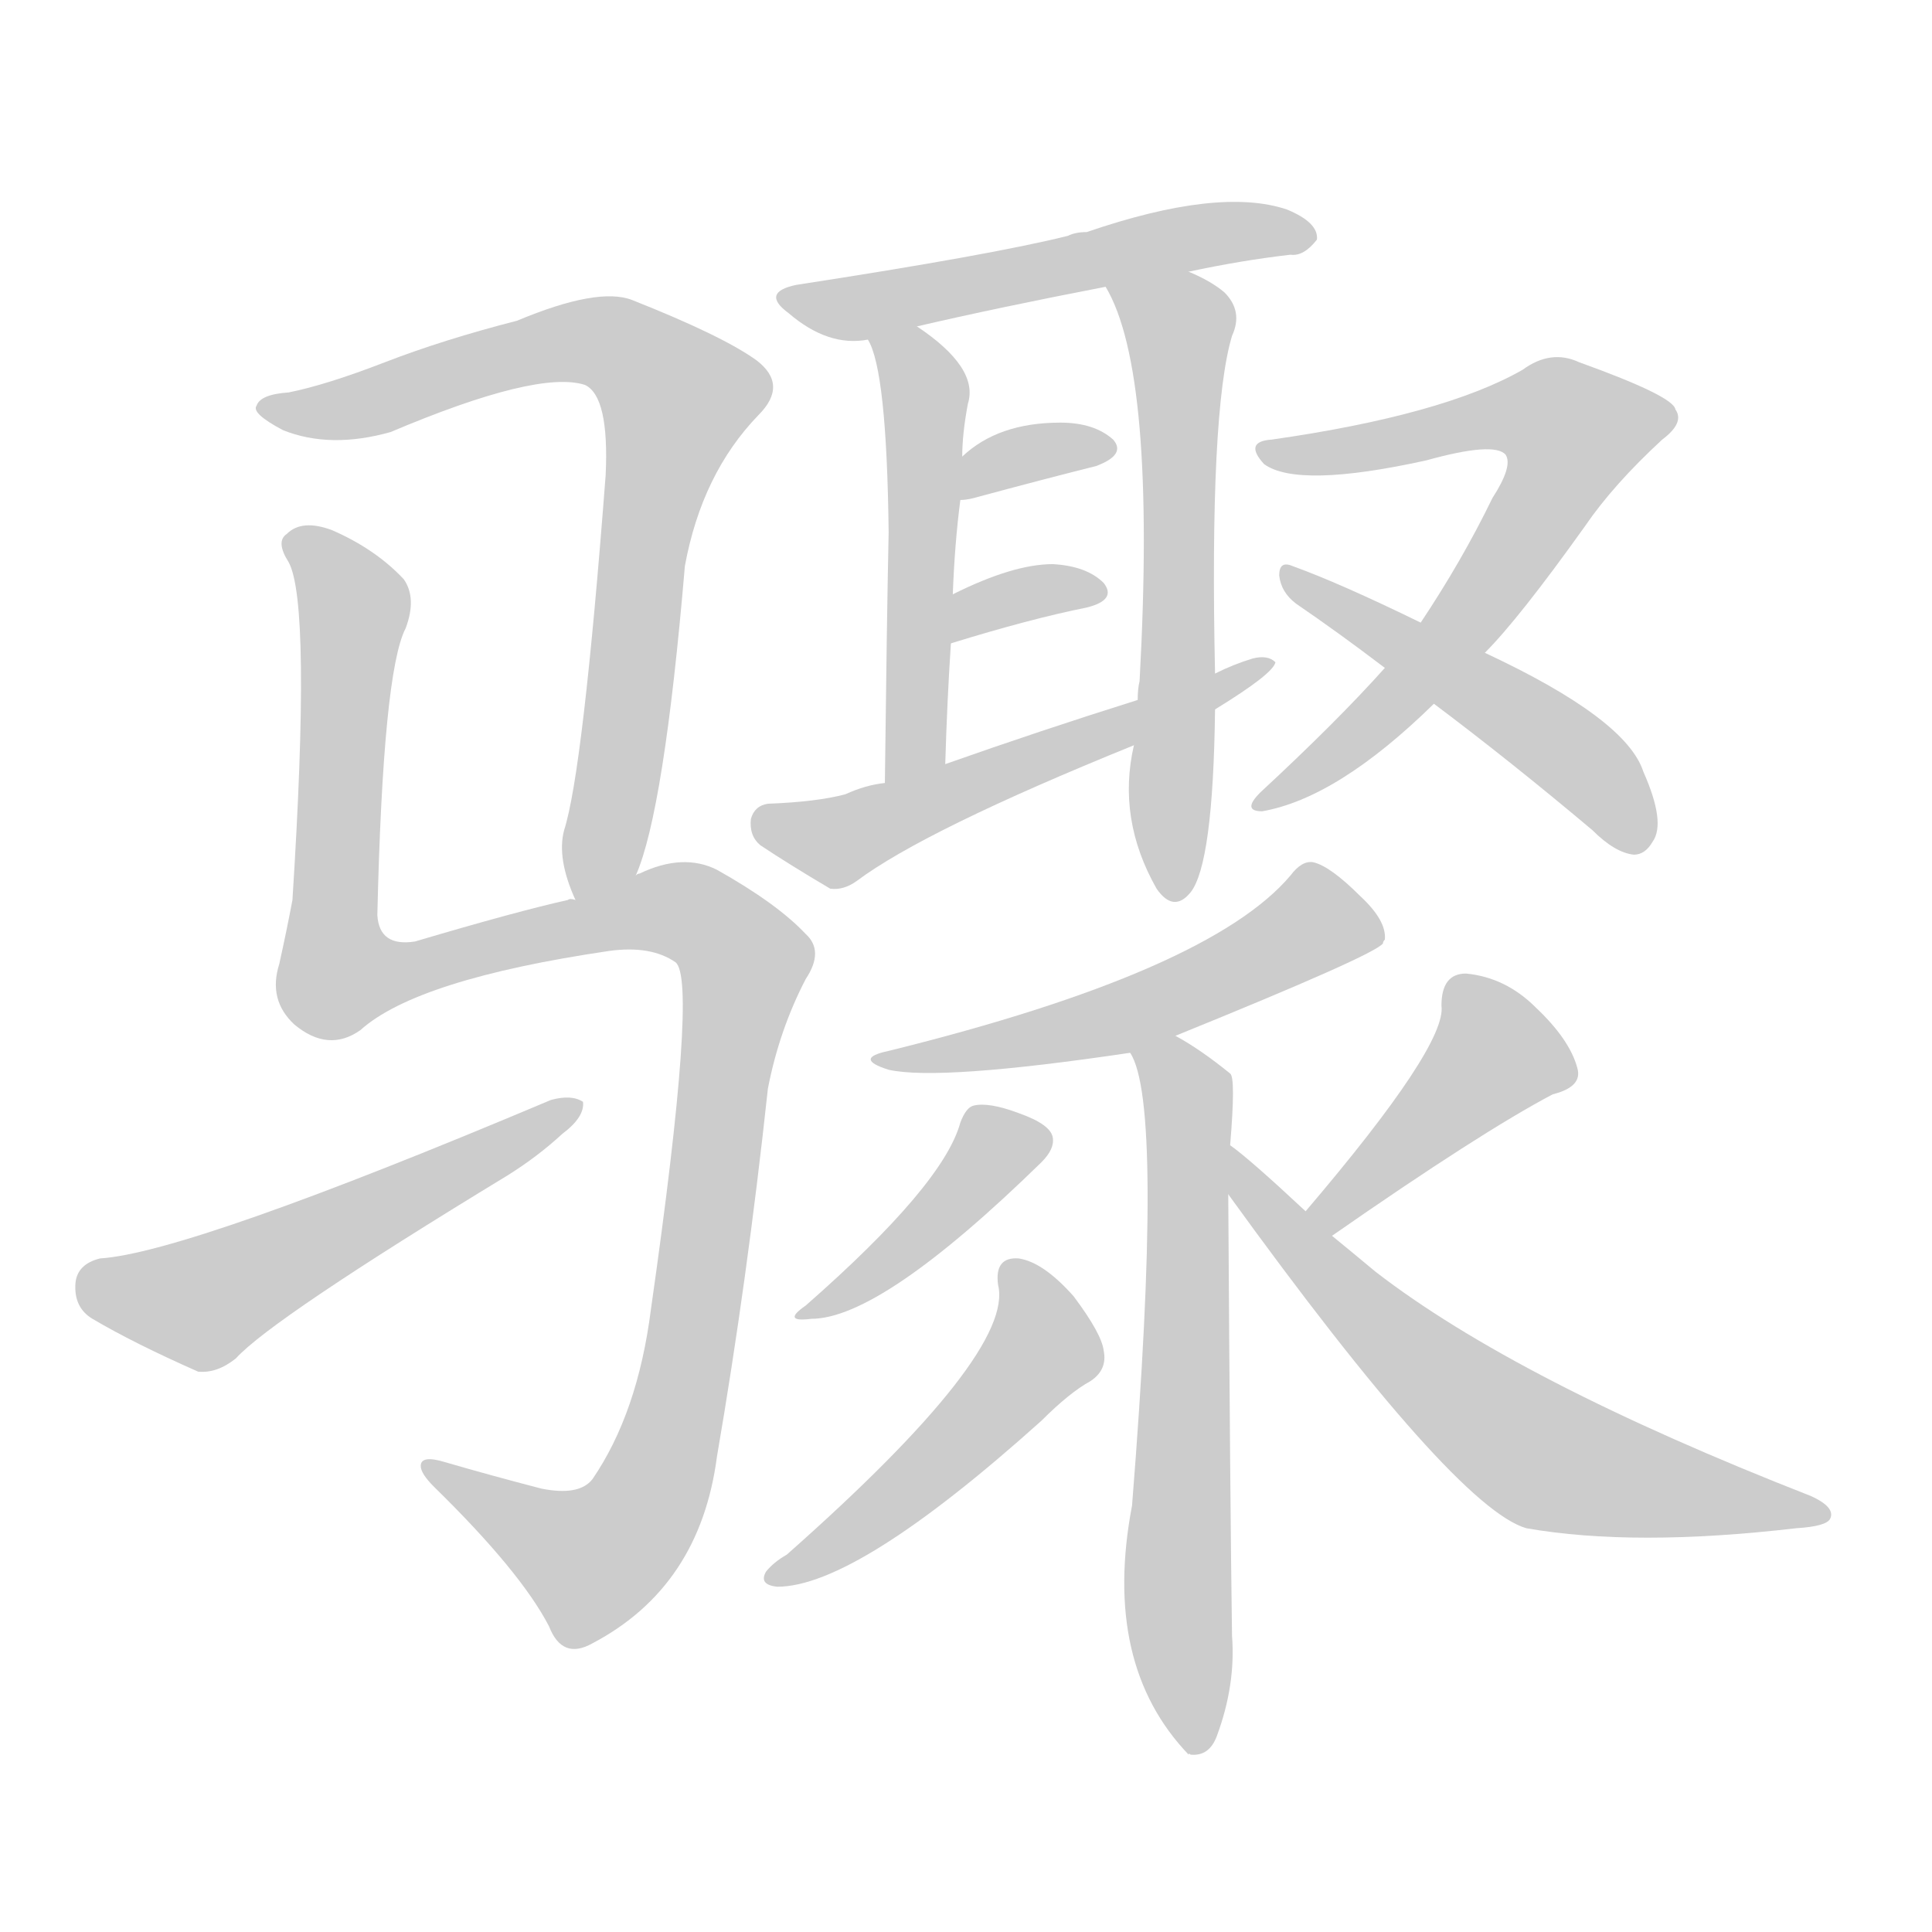 <!--
AnimCJK 2016-2018 Copyright Francois Mizessyn - https://github.com/parsimonhi/animCJK
Derived from:
    MakeMeAHanzi project - https://github.com/skishore/makemeahanzi
    Arphic PL KaitiM GB - https://apps.ubuntu.com/cat/applications/precise/fonts-arphic-gkai00mp/
    Arphic PL UKai - https://apps.ubuntu.com/cat/applications/fonts-arphic-ukai/
You can redistribute and/or modify this file under the terms of the Arphic Public License
as published by Arphic Technology Co., Ltd.
You should have received a copy of this license (the directory "APL") along with this file;
if not, see http://ftp.gnu.org/non-gnu/chinese-fonts-truetype/LICENSE.
-->
<svg id="z39588" class="acjk" version="1.1" viewBox="0 0 1024 1024" xmlns="http://www.w3.org/2000/svg" xmlns:xlink="http://www.w3.org/1999/xlink">
<style>
<![CDATA[
@keyframes z39588k {
	from {
		stroke:#ccc;
		stroke-dashoffset:3334;
	}
	1% {
		stroke:#c00;
		stroke-dashoffset:3334;
	}
	75% {
		stroke:#c00;
		stroke-dashoffset:0;
	}
	to {
		stroke:#000;
	}
}
#z39588 path[clip-path] {
	animation:z39588k 1s linear both;
	stroke-dasharray:3334;
	stroke-width:128;
	stroke-linecap:round;
	fill:none;
}
#z39588 path[clip-path="url(#z39588c1)"] {animation-delay:1s;}
#z39588 path[clip-path="url(#z39588c2)"] {animation-delay:2s;}
#z39588 path[clip-path="url(#z39588c3)"] {animation-delay:3s;}
#z39588 path[clip-path="url(#z39588c4)"] {animation-delay:4s;}
#z39588 path[clip-path="url(#z39588c5)"] {animation-delay:5s;}
#z39588 path[clip-path="url(#z39588c6)"] {animation-delay:6s;}
#z39588 path[clip-path="url(#z39588c7)"] {animation-delay:7s;}
#z39588 path[clip-path="url(#z39588c8)"] {animation-delay:8s;}
#z39588 path[clip-path="url(#z39588c9)"] {animation-delay:9s;}
#z39588 path[clip-path="url(#z39588c10)"] {animation-delay:10s;}
#z39588 path[clip-path="url(#z39588c11)"] {animation-delay:11s;}
#z39588 path[clip-path="url(#z39588c12)"] {animation-delay:12s;}
#z39588 path[clip-path="url(#z39588c13)"] {animation-delay:13s;}
#z39588 path[clip-path="url(#z39588c14)"] {animation-delay:14s;}
#z39588 path[clip-path="url(#z39588c15)"] {animation-delay:15s;}
#z39588 path[clip-path="url(#z39588c16)"] {animation-delay:16s;}
#z39588 path[clip-path="url(#z39588c17)"] {animation-delay:17s;}
#z39588 path {fill:#ccc;}
]]>
</style>
<path id="z39588d1" d="M337 464Q352 430 363 300Q372 251 402 220Q418 204 401 191Q383 178 335 159Q317 152 274 170Q235 180 204 192Q173 204 153 208Q138 209 136 215Q133 219 150 228Q175 238 207 229Q285 196 310 204Q323 210 321 252Q309 409 299 440Q295 455 305 477C309 488 333 475 337 464Z"/>
<path id="z39588d2" d="M220 499Q201 502 200 485Q203 356 215 333Q221 317 214 307Q199 291 176 281Q160 275 152 283Q146 287 153 298Q165 320 155 477Q152 493 148 511Q142 530 156 543Q174 558 191 546Q221 519 323 504Q345 501 358 510Q370 519 345 694Q338 749 314 784Q307 793 287 789Q260 782 236 775Q223 771 223 777Q223 781 230 788Q276 833 291 862Q298 880 314 871Q371 841 380 772Q396 679 407 577Q413 546 427 519Q437 504 427 495Q412 479 380 461Q362 452 339 463Q338 463 337 464C327 469 317 477 305 477Q302 476 301 477Q274 483 220 499Z"/>
<path id="z39588d3" d="M53 667Q41 670 40 680Q39 693 49 699Q71 712 105 727Q115 728 125 720Q144 699 269 623Q285 613 298 601Q310 592 309 584Q303 580 292 583Q100 664 53 667Z"/>
<path id="z39588d4" d="M630 144Q658 138 684 135Q691 136 698 127Q699 118 682 111Q646 99 576 123Q570 123 566 125Q526 135 422 151Q403 155 418 166Q439 184 460 180C477 175 477 175 486 173Q529 163 586 152C615 147 615 147 630 144Z"/>
<path id="z39588d5" d="M460 180Q470 196 471 282Q470 330 469 415C469 426 501 416 501 405Q502 371 504 341C505 324 505 324 505 315Q506 288 509 265C510 250 510 250 510 242Q510 230 513 214Q519 195 486 173C478 168 457 172 460 180Z"/>
<path id="z39588d6" d="M601 395Q592 434 613 471Q622 484 631 473Q643 458 644 376C644 363 644 363 644 357Q641 218 653 178Q659 165 649 155Q642 149 630 144C616 138 578 139 586 152Q613 197 604 361Q603 365 603 371C602 387 602 387 601 395Z"/>
<path id="z39588d7" d="M509 265Q512 265 516 264Q553 254 581 247Q597 241 590 233Q580 224 562 224Q529 224 510 242C504 247 501 267 509 265Z"/>
<path id="z39588d8" d="M504 341Q546 328 576 322Q592 318 585 309Q576 300 558 299Q537 299 505 315C498 319 495 343 504 341Z"/>
<path id="z39588d9" d="M644 376Q675 357 676 351Q672 347 664 349Q654 352 644 357C617 366 617 366 603 371Q552 387 501 405C480 412 480 412 469 415Q459 416 448 421Q433 425 407 426Q400 427 398 434Q397 443 403 448Q418 458 440 471Q447 472 454 467Q490 440 601 395C630 382 630 382 644 376Z"/>
<path id="z39588d10" d="M787 346Q805 328 840 279Q855 257 881 233Q893 224 888 217Q887 210 837 192Q822 185 807 196Q765 220 674 233Q659 234 670 246Q688 259 756 244Q792 234 798 241Q802 247 791 264Q775 297 753 330C740 346 740 346 734 354Q709 382 668 420Q658 430 669 430Q709 423 760 373C778 355 778 355 787 346Z"/>
<path id="z39588d11" d="M760 373Q800 403 844 440Q856 452 866 453Q872 453 876 446Q883 436 871 409Q862 381 787 346C764 335 764 335 753 330Q710 309 685 300Q678 297 678 305Q679 314 687 320Q709 335 734 354C751 367 751 367 760 373Z"/>
<path id="z39588d12" d="M623 549Q729 506 733 500Q733 499 734 498Q735 488 721 475Q705 459 696 457Q690 456 684 464Q641 515 471 557Q452 561 471 567Q498 573 599 558C615 552 615 552 623 549Z"/>
<path id="z39588d13" d="M652 607Q655 571 652 569Q636 556 623 549C616 545 595 551 599 558Q617 585 600 798Q584 882 630 930Q630 929 631 930Q641 931 645 920Q655 893 653 867Q652 798 651 633C652 616 652 616 652 607Z"/>
<path id="z39588d14" d="M509 595Q500 628 427 692Q414 701 430 699Q467 699 552 616Q559 609 558 603Q557 596 540 590Q524 584 516 586Q512 587 509 595Z"/>
<path id="z39588d15" d="M578 732Q587 726 585 716Q584 707 569 687Q553 669 540 667Q527 666 529 681Q538 717 417 824Q410 828 406 833Q402 840 412 841Q454 841 552 753Q567 738 578 732Z"/>
<path id="z39588d16" d="M706 655Q785 600 823 580Q839 576 836 566Q832 551 814 534Q798 518 777 516Q764 516 764 533Q767 554 692 642C687 647 701 659 706 655Z"/>
<path id="z39588d17" d="M692 642Q662 614 652 607C645 602 647 626 651 633Q771 799 809 810Q866 820 952 810Q968 809 970 805Q973 799 960 793Q804 732 729 674Q717 664 706 655C697 646 697 646 692 642Z"/>
<defs>
	<clipPath id="z39588c1"><use xlink:href="#z39588d1"/></clipPath>
	<clipPath id="z39588c2"><use xlink:href="#z39588d2"/></clipPath>
	<clipPath id="z39588c3"><use xlink:href="#z39588d3"/></clipPath>
	<clipPath id="z39588c4"><use xlink:href="#z39588d4"/></clipPath>
	<clipPath id="z39588c5"><use xlink:href="#z39588d5"/></clipPath>
	<clipPath id="z39588c6"><use xlink:href="#z39588d6"/></clipPath>
	<clipPath id="z39588c7"><use xlink:href="#z39588d7"/></clipPath>
	<clipPath id="z39588c8"><use xlink:href="#z39588d8"/></clipPath>
	<clipPath id="z39588c9"><use xlink:href="#z39588d9"/></clipPath>
	<clipPath id="z39588c10"><use xlink:href="#z39588d10"/></clipPath>
	<clipPath id="z39588c11"><use xlink:href="#z39588d11"/></clipPath>
	<clipPath id="z39588c12"><use xlink:href="#z39588d12"/></clipPath>
	<clipPath id="z39588c13"><use xlink:href="#z39588d13"/></clipPath>
	<clipPath id="z39588c14"><use xlink:href="#z39588d14"/></clipPath>
	<clipPath id="z39588c15"><use xlink:href="#z39588d15"/></clipPath>
	<clipPath id="z39588c16"><use xlink:href="#z39588d16"/></clipPath>
	<clipPath id="z39588c17"><use xlink:href="#z39588d17"/></clipPath>
</defs>
<path pathLength="3333" clip-path="url(#z39588c1)" d="M142 215L310 180L363 212L316 471"/>
<path pathLength="3333" clip-path="url(#z39588c2)" d="M157 284L187 318L178 517L349 481L396 510L335 809L302 831L230 779"/>
<path pathLength="3333" clip-path="url(#z39588c3)" d="M45 681L107 691L301 589"/>
<path pathLength="3333" clip-path="url(#z39588c4)" d="M418 159L688 123"/>
<path pathLength="3333" clip-path="url(#z39588c5)" d="M469 185L491 217L484 410"/>
<path pathLength="3333" clip-path="url(#z39588c6)" d="M596 156L627 180L624 471"/>
<path pathLength="3333" clip-path="url(#z39588c7)" d="M514 257L585 236"/>
<path pathLength="3333" clip-path="url(#z39588c8)" d="M509 332L581 315"/>
<path pathLength="3333" clip-path="url(#z39588c9)" d="M403 434L451 444L667 355"/>
<path pathLength="3333" clip-path="url(#z39588c10)" d="M673 238L810 217L844 233L760 349L674 421"/>
<path pathLength="3333" clip-path="url(#z39588c11)" d="M683 307L824 392L871 446"/>
<path pathLength="3333" clip-path="url(#z39588c12)" d="M727 496L688 490L593 540L471 562"/>
<path pathLength="3333" clip-path="url(#z39588c13)" d="M608 563L630 594L631 925"/>
<path pathLength="3333" clip-path="url(#z39588c14)" d="M552 605L433 695"/>
<path pathLength="3333" clip-path="url(#z39588c15)" d="M537 675L551 721L411 835"/>
<path pathLength="3333" clip-path="url(#z39588c16)" d="M775 521L793 568L703 645"/>
<path pathLength="3333" clip-path="url(#z39588c17)" d="M656 619L809 767L964 801"/>
</svg>
